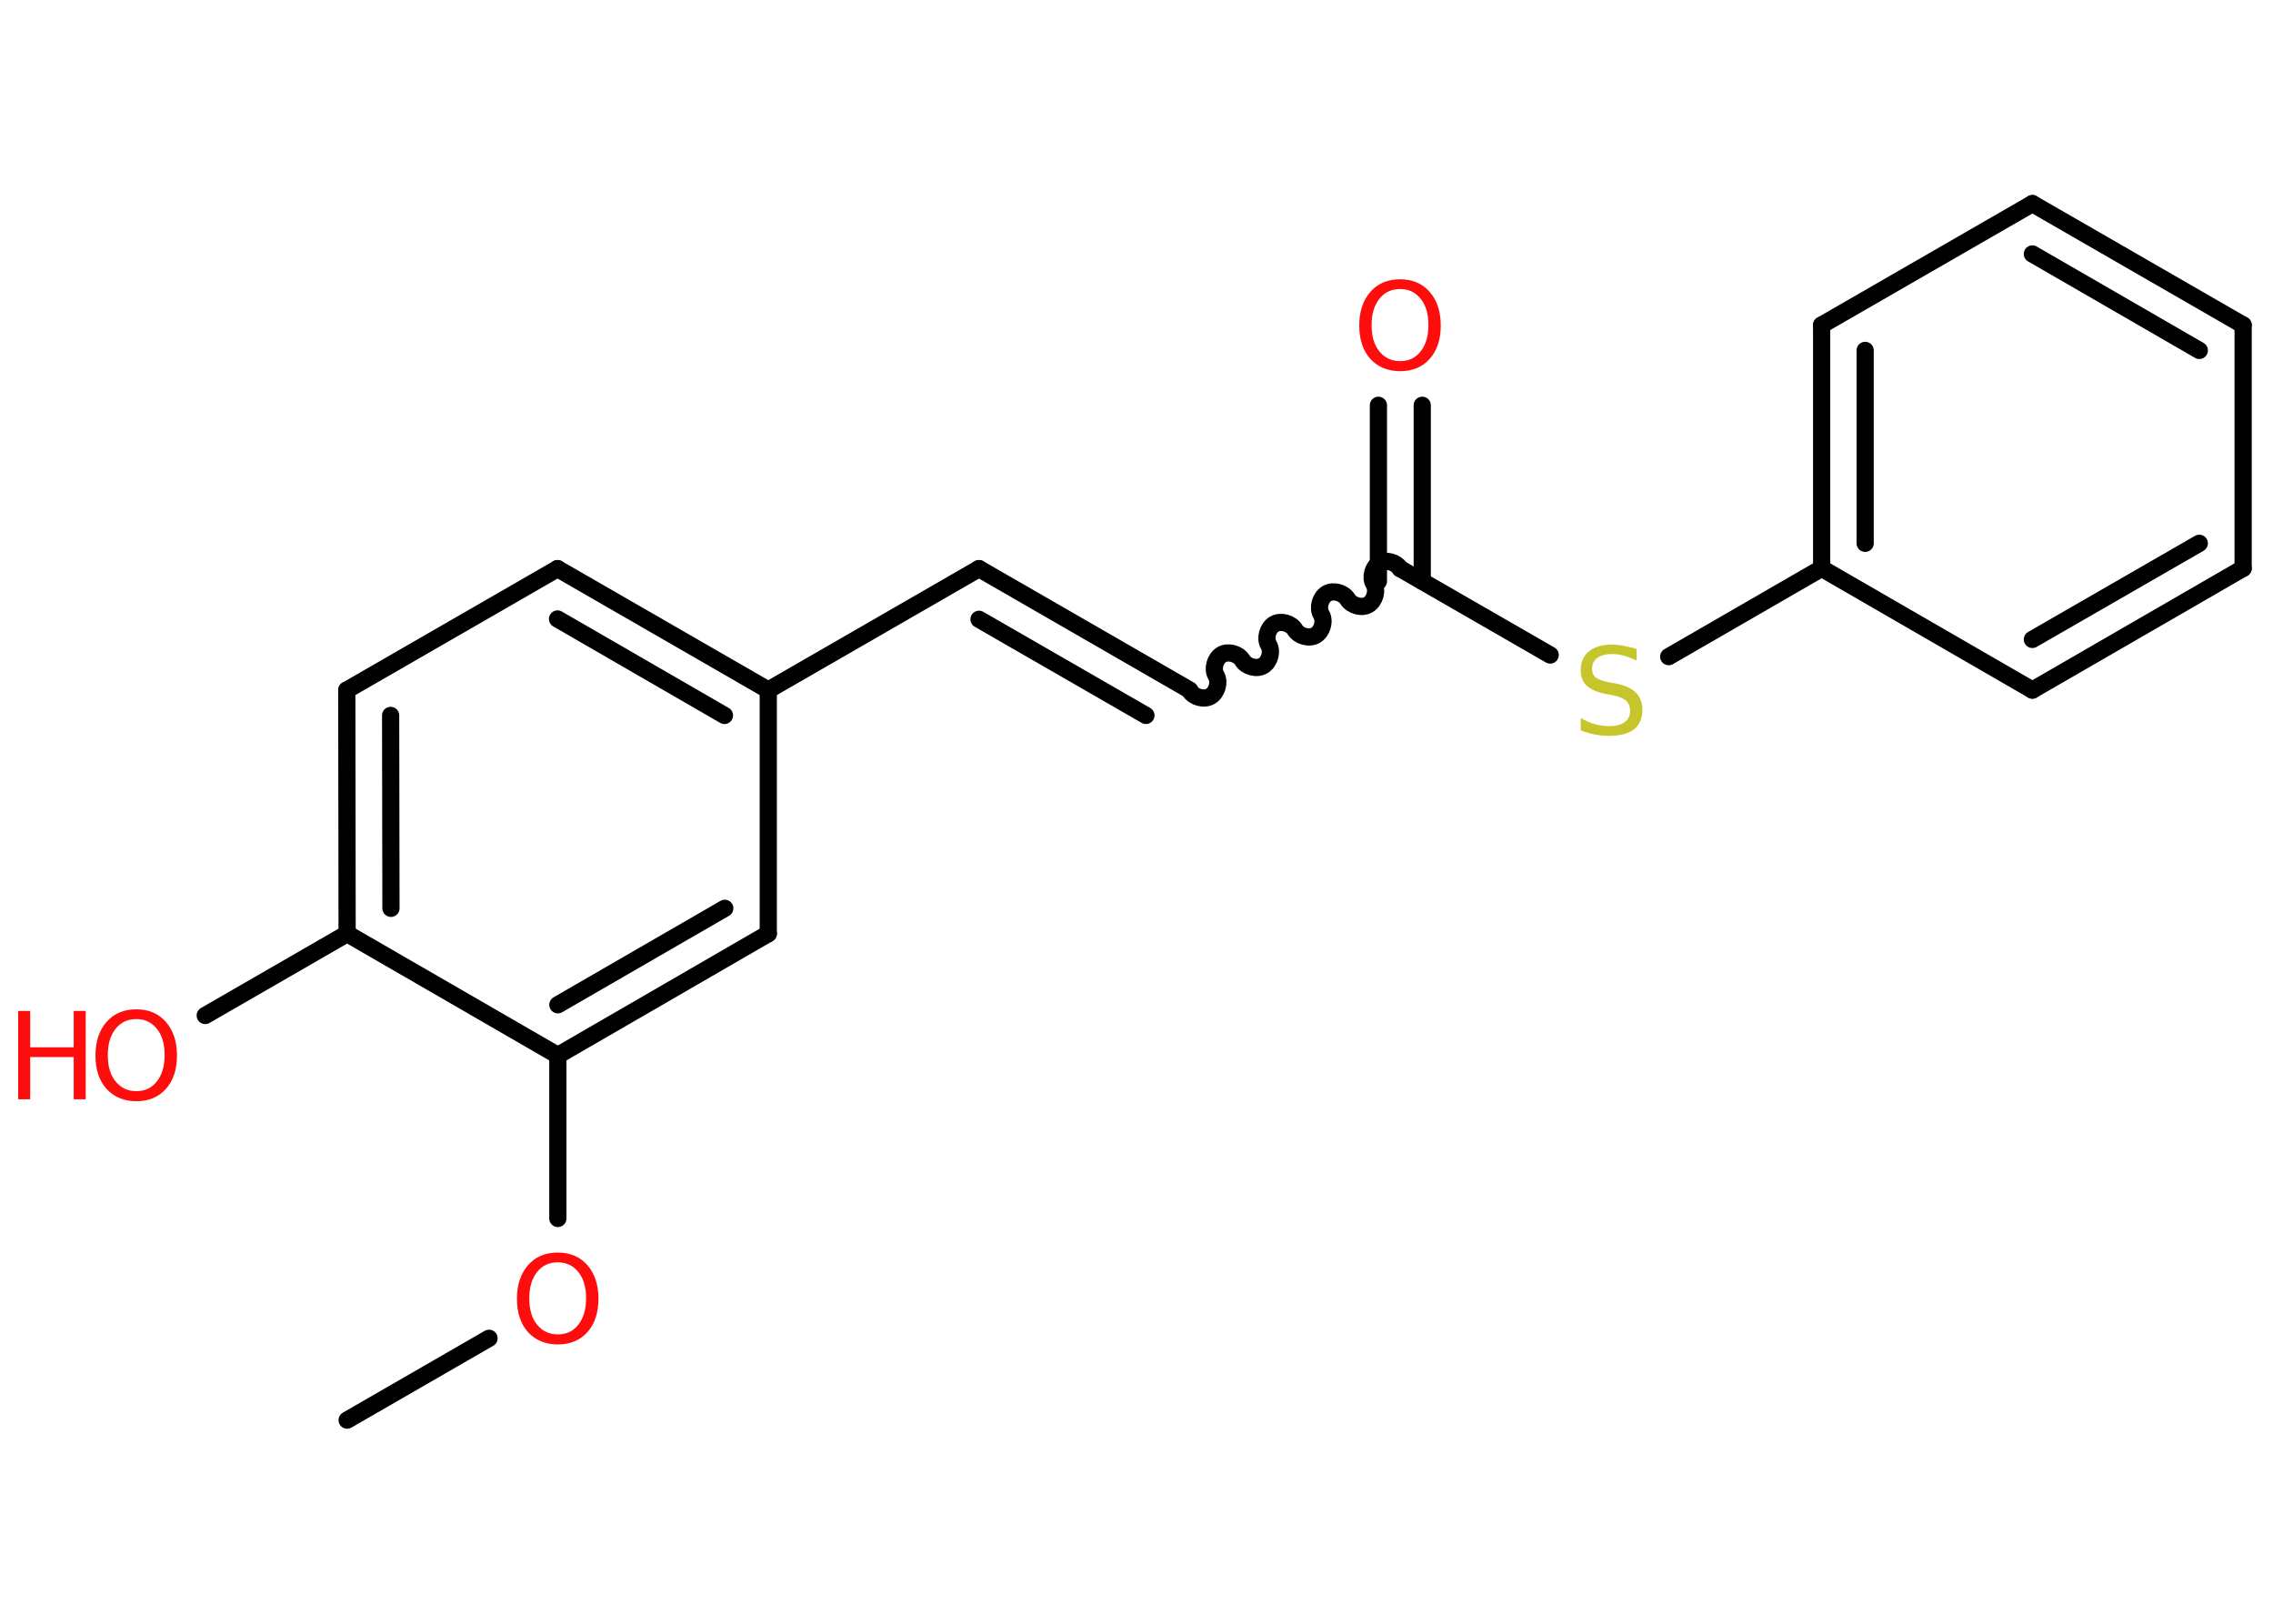 <?xml version='1.0' encoding='UTF-8'?>
<!DOCTYPE svg PUBLIC "-//W3C//DTD SVG 1.1//EN" "http://www.w3.org/Graphics/SVG/1.1/DTD/svg11.dtd">
<svg version='1.2' xmlns='http://www.w3.org/2000/svg' xmlns:xlink='http://www.w3.org/1999/xlink' width='70.0mm' height='50.0mm' viewBox='0 0 70.0 50.0'>
  <desc>Generated by the Chemistry Development Kit (http://github.com/cdk)</desc>
  <g stroke-linecap='round' stroke-linejoin='round' stroke='#000000' stroke-width='.53' fill='#FF0D0D'>
    <rect x='.0' y='.0' width='70.0' height='50.0' fill='#FFFFFF' stroke='none'/>
    <g id='mol1' class='mol'>
      <line id='mol1bnd1' class='bond' x1='10.69' y1='43.73' x2='15.06' y2='41.21'/>
      <line id='mol1bnd2' class='bond' x1='17.18' y1='37.52' x2='17.18' y2='32.5'/>
      <g id='mol1bnd3' class='bond'>
        <line x1='17.18' y1='32.5' x2='23.66' y2='28.75'/>
        <line x1='17.18' y1='30.94' x2='22.32' y2='27.97'/>
      </g>
      <line id='mol1bnd4' class='bond' x1='23.66' y1='28.75' x2='23.66' y2='21.25'/>
      <line id='mol1bnd5' class='bond' x1='23.66' y1='21.25' x2='30.15' y2='17.51'/>
      <g id='mol1bnd6' class='bond'>
        <line x1='30.15' y1='17.51' x2='36.64' y2='21.25'/>
        <line x1='30.15' y1='19.07' x2='35.29' y2='22.03'/>
      </g>
      <path id='mol1bnd7' class='bond' d='M43.12 17.51c-.12 -.2 -.44 -.29 -.64 -.17c-.2 .12 -.29 .44 -.17 .64c.12 .2 .03 .52 -.17 .64c-.2 .12 -.52 .03 -.64 -.17c-.12 -.2 -.44 -.29 -.64 -.17c-.2 .12 -.29 .44 -.17 .64c.12 .2 .03 .52 -.17 .64c-.2 .12 -.52 .03 -.64 -.17c-.12 -.2 -.44 -.29 -.64 -.17c-.2 .12 -.29 .44 -.17 .64c.12 .2 .03 .52 -.17 .64c-.2 .12 -.52 .03 -.64 -.17c-.12 -.2 -.44 -.29 -.64 -.17c-.2 .12 -.29 .44 -.17 .64c.12 .2 .03 .52 -.17 .64c-.2 .12 -.52 .03 -.64 -.17' fill='none' stroke='#000000' stroke-width='.53'/>
      <g id='mol1bnd8' class='bond'>
        <line x1='42.45' y1='17.9' x2='42.45' y2='12.48'/>
        <line x1='43.8' y1='17.9' x2='43.8' y2='12.48'/>
      </g>
      <line id='mol1bnd9' class='bond' x1='43.12' y1='17.51' x2='47.74' y2='20.17'/>
      <line id='mol1bnd10' class='bond' x1='51.39' y1='20.22' x2='56.1' y2='17.5'/>
      <g id='mol1bnd11' class='bond'>
        <line x1='56.1' y1='10.01' x2='56.1' y2='17.5'/>
        <line x1='57.44' y1='10.79' x2='57.44' y2='16.73'/>
      </g>
      <line id='mol1bnd12' class='bond' x1='56.1' y1='10.01' x2='62.59' y2='6.27'/>
      <g id='mol1bnd13' class='bond'>
        <line x1='69.08' y1='10.01' x2='62.59' y2='6.27'/>
        <line x1='67.73' y1='10.79' x2='62.59' y2='7.82'/>
      </g>
      <line id='mol1bnd14' class='bond' x1='69.08' y1='10.01' x2='69.08' y2='17.5'/>
      <g id='mol1bnd15' class='bond'>
        <line x1='62.59' y1='21.25' x2='69.08' y2='17.5'/>
        <line x1='62.59' y1='19.69' x2='67.73' y2='16.73'/>
      </g>
      <line id='mol1bnd16' class='bond' x1='56.1' y1='17.5' x2='62.59' y2='21.25'/>
      <g id='mol1bnd17' class='bond'>
        <line x1='23.66' y1='21.25' x2='17.17' y2='17.51'/>
        <line x1='22.31' y1='22.03' x2='17.17' y2='19.06'/>
      </g>
      <line id='mol1bnd18' class='bond' x1='17.17' y1='17.51' x2='10.68' y2='21.25'/>
      <g id='mol1bnd19' class='bond'>
        <line x1='10.68' y1='21.25' x2='10.69' y2='28.75'/>
        <line x1='12.03' y1='22.03' x2='12.04' y2='27.97'/>
      </g>
      <line id='mol1bnd20' class='bond' x1='17.18' y1='32.5' x2='10.69' y2='28.75'/>
      <line id='mol1bnd21' class='bond' x1='10.69' y1='28.75' x2='6.32' y2='31.27'/>
      <path id='mol1atm2' class='atom' d='M17.18 38.87q-.4 .0 -.64 .3q-.24 .3 -.24 .81q.0 .52 .24 .81q.24 .3 .64 .3q.4 .0 .63 -.3q.24 -.3 .24 -.81q.0 -.52 -.24 -.81q-.24 -.3 -.63 -.3zM17.18 38.57q.57 .0 .91 .39q.34 .39 .34 1.03q.0 .65 -.34 1.03q-.34 .38 -.91 .38q-.57 .0 -.92 -.38q-.34 -.38 -.34 -1.03q.0 -.64 .34 -1.03q.34 -.39 .92 -.39z' stroke='none'/>
      <path id='mol1atm9' class='atom' d='M43.12 8.9q-.4 .0 -.64 .3q-.24 .3 -.24 .81q.0 .52 .24 .81q.24 .3 .64 .3q.4 .0 .63 -.3q.24 -.3 .24 -.81q.0 -.52 -.24 -.81q-.24 -.3 -.63 -.3zM43.12 8.6q.57 .0 .91 .39q.34 .39 .34 1.03q.0 .65 -.34 1.03q-.34 .38 -.91 .38q-.57 .0 -.92 -.38q-.34 -.38 -.34 -1.03q.0 -.64 .34 -1.03q.34 -.39 .92 -.39z' stroke='none'/>
      <path id='mol1atm10' class='atom' d='M50.4 19.98v.36q-.21 -.1 -.39 -.15q-.19 -.05 -.36 -.05q-.3 .0 -.46 .12q-.16 .12 -.16 .33q.0 .18 .11 .27q.11 .09 .41 .15l.22 .04q.41 .08 .61 .28q.2 .2 .2 .53q.0 .39 -.26 .6q-.26 .2 -.78 .2q-.19 .0 -.41 -.04q-.22 -.04 -.45 -.13v-.38q.22 .13 .44 .19q.22 .06 .42 .06q.32 .0 .49 -.12q.17 -.12 .17 -.35q.0 -.2 -.12 -.31q-.12 -.11 -.4 -.17l-.22 -.04q-.41 -.08 -.6 -.26q-.18 -.17 -.18 -.48q.0 -.36 .25 -.57q.25 -.21 .7 -.21q.19 .0 .39 .04q.2 .04 .41 .1z' stroke='none' fill='#C6C62C'/>
      <g id='mol1atm20' class='atom'>
        <path d='M4.2 31.38q-.4 .0 -.64 .3q-.24 .3 -.24 .81q.0 .52 .24 .81q.24 .3 .64 .3q.4 .0 .63 -.3q.24 -.3 .24 -.81q.0 -.52 -.24 -.81q-.24 -.3 -.63 -.3zM4.2 31.08q.57 .0 .91 .39q.34 .39 .34 1.03q.0 .65 -.34 1.03q-.34 .38 -.91 .38q-.57 .0 -.92 -.38q-.34 -.38 -.34 -1.03q.0 -.64 .34 -1.03q.34 -.39 .92 -.39z' stroke='none'/>
        <path d='M.56 31.13h.37v1.12h1.34v-1.12h.37v2.72h-.37v-1.3h-1.34v1.3h-.37v-2.72z' stroke='none'/>
      </g>
    </g>
  </g>
</svg>
